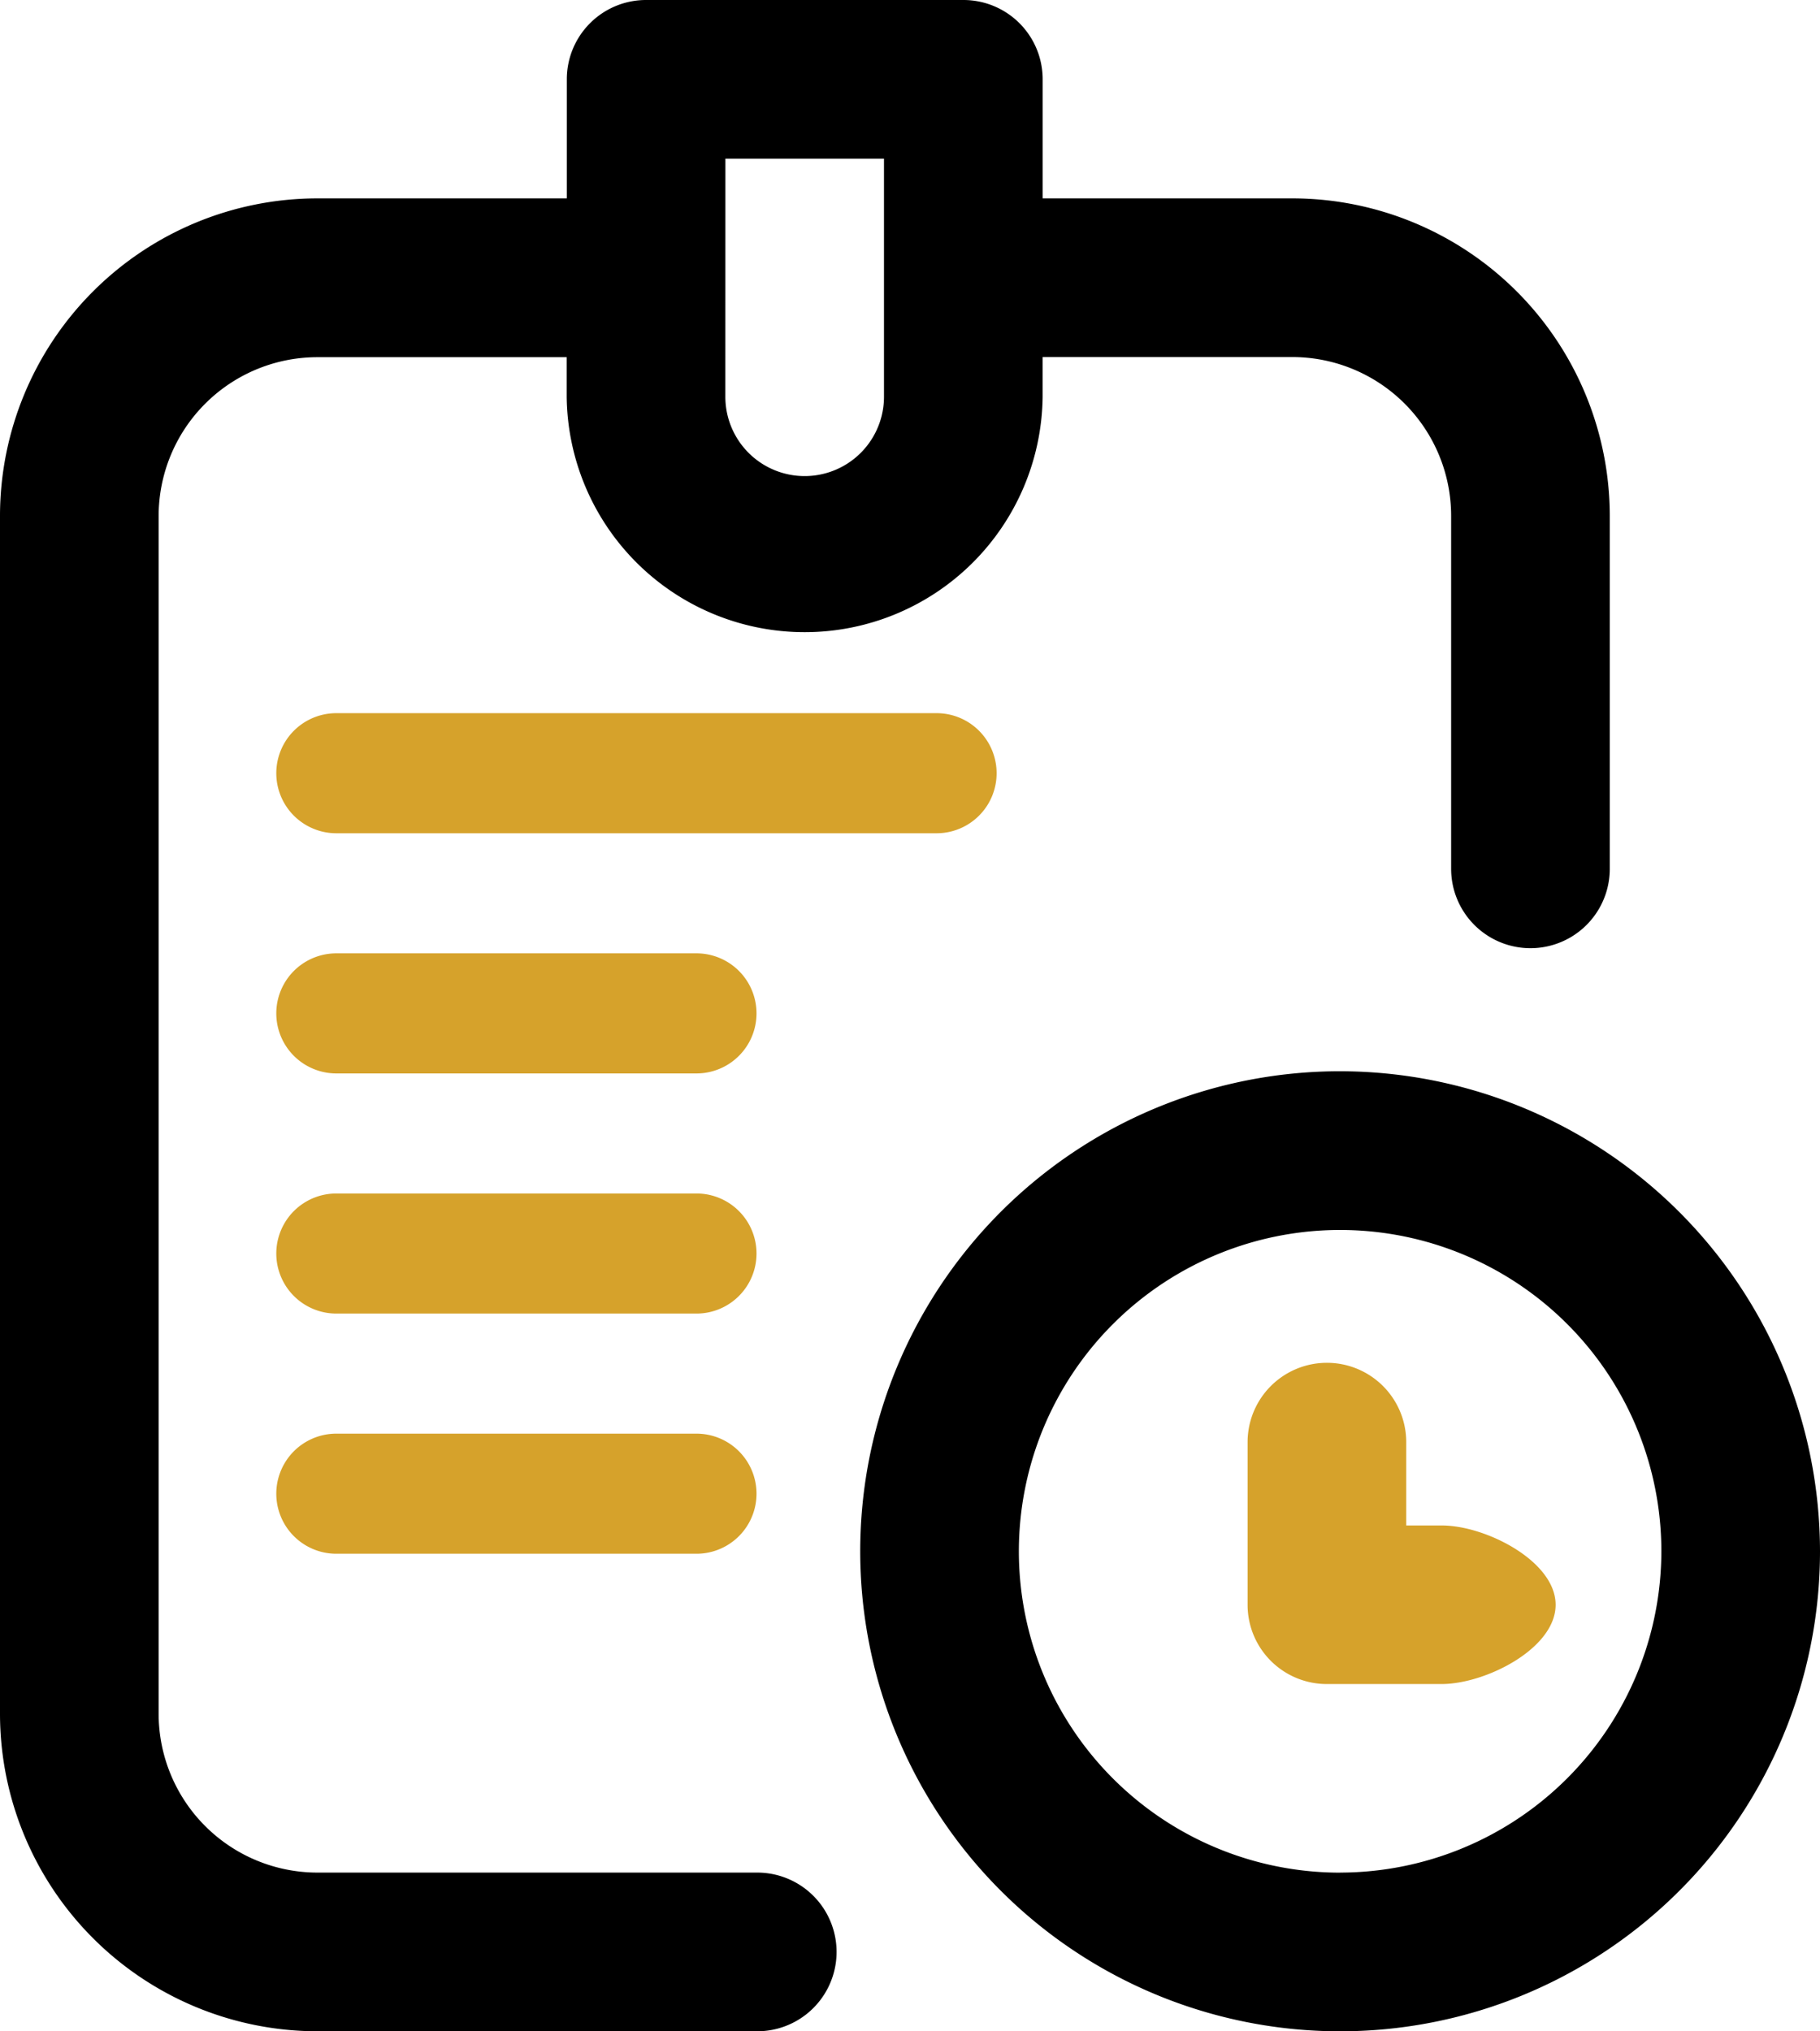 <svg xmlns="http://www.w3.org/2000/svg" width="57.442" height="64.091" viewBox="0 0 57.442 64.091">
  <g id="pending_order" data-name="pending order" transform="translate(-659.279 -588.498)">
    <g id="pending_doc2" data-name="pending doc2" transform="translate(659.279 588.498)">
      <path id="Path_32227" data-name="Path 32227" d="M23.895,59.084H10.014a5.013,5.013,0,0,1-5.007-5.007v-37.8a5.013,5.013,0,0,1,5.007-5.007h7.872v1.252a7.511,7.511,0,0,0,15.021,0V11.266h7.886A5.013,5.013,0,0,1,45.8,16.273V27.414a2.5,2.5,0,1,0,5.007,0V16.273A10.026,10.026,0,0,0,40.794,6.259H32.908V2.5A2.5,2.5,0,0,0,30.4,0H20.39a2.5,2.5,0,0,0-2.5,2.5V6.259H10.014A10.025,10.025,0,0,0,0,16.273v37.8A10.025,10.025,0,0,0,10.014,64.091H23.9a2.5,2.5,0,1,0,0-5.007Zm-1-54.077H27.9v7.511a2.5,2.5,0,1,1-5.007,0ZM42.3,33.8A15.146,15.146,0,1,0,57.442,48.944,15.164,15.164,0,0,0,42.3,33.8Zm0,25.286A10.139,10.139,0,1,1,52.435,48.944,10.151,10.151,0,0,1,42.3,59.084Z"/>
      <g id="pending_doc2-2" data-name="pending doc2" transform="translate(17.576 -46.309)">
        <path id="Path_32227-2" data-name="Path 32227" d="M49.522,48.944c0,1.383-2.214,2.5-3.6,2.5H42.3a2.5,2.5,0,0,1-2.5-2.5V43.812a2.5,2.5,0,0,1,5.007,0v2.629h1.127C47.309,46.441,49.522,47.562,49.522,48.944Zm-.1,0" transform="translate(-18 48)" fill="#d6a22b"/>
      </g>
    </g>
    <g id="Group_41333" data-name="Group 41333" transform="translate(121)">
      <path id="Path_32229" data-name="Path 32229" d="M7.894,14.789H26.839a1.894,1.894,0,1,0,0-3.789H7.894a1.894,1.894,0,0,0,0,3.789Z" transform="translate(541 600)" fill="#d6a22b"/>
      <path id="Path_32230" data-name="Path 32230" d="M19.261,15H7.894a1.894,1.894,0,0,0,0,3.789H19.261a1.894,1.894,0,1,0,0-3.789Z" transform="translate(541 603.578)" fill="#d6a22b"/>
      <path id="Path_32231" data-name="Path 32231" d="M19.261,19H7.894a1.894,1.894,0,0,0,0,3.789H19.261a1.894,1.894,0,0,0,0-3.789Z" transform="translate(541 607.155)" fill="#d6a22b"/>
      <path id="Path_32232" data-name="Path 32232" d="M19.261,23H7.894a1.894,1.894,0,1,0,0,3.789H19.261a1.894,1.894,0,1,0,0-3.789Z" transform="translate(541 610.733)" fill="#d6a22b"/>
    </g>
  </g>
</svg>
